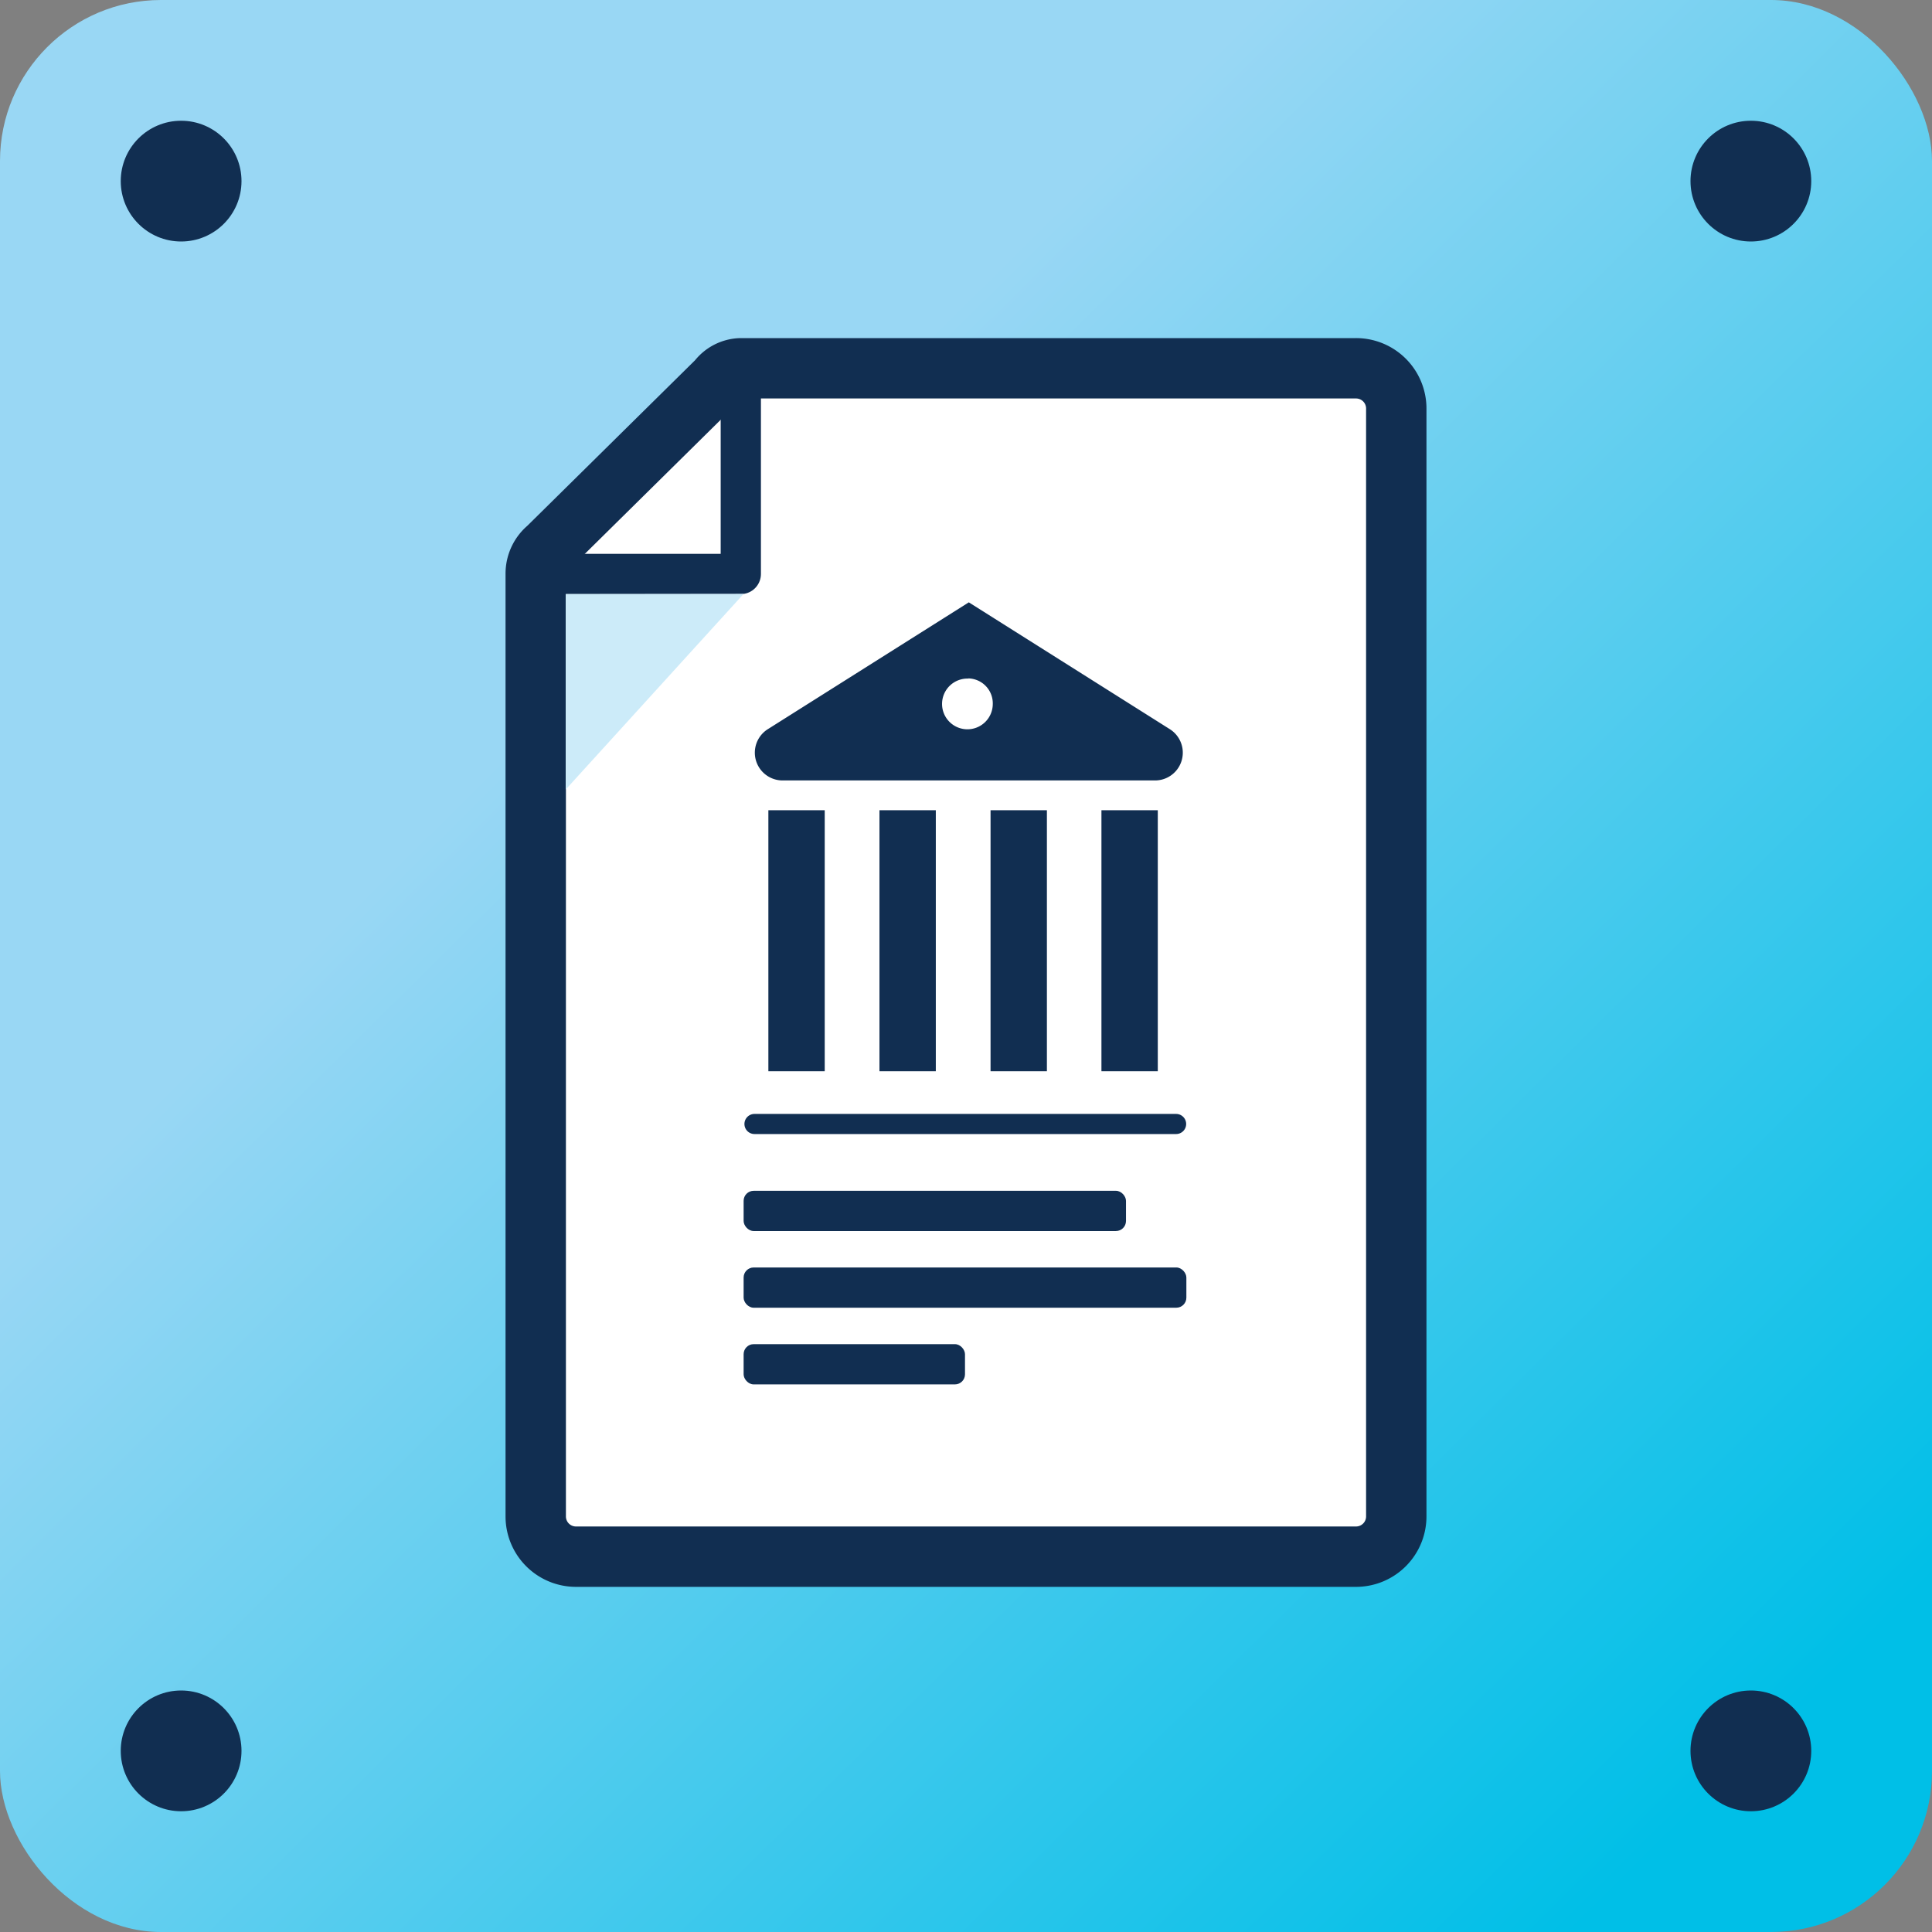 <svg xmlns="http://www.w3.org/2000/svg" xmlns:xlink="http://www.w3.org/1999/xlink" viewBox="0 0 96 96"><rect x="0" y="0" width="96" height="96" fill="#808080" stroke="none"/><defs><linearGradient id="linear-gradient" x1="86.97" x2="8.67" y1="87.36" y2="8.28" gradientUnits="userSpaceOnUse"><stop offset="0" stop-color="#00bfe7"/><stop offset=".71" stop-color="#99d7f4"/></linearGradient><symbol id="Background" data-name="Background" viewBox="0 0 96 96"><rect width="96" height="96" fill="url(#linear-gradient)" rx="8" ry="8"/><circle cx="87" cy="87" r="3" fill="#112e51"/><circle cx="9" cy="87" r="3" fill="#112e51"/><circle cx="87" cy="9" r="3" fill="#112e51"/><circle cx="9" cy="9" r="3" fill="#112e51"/></symbol><symbol id="Doc_2" data-name="Doc 2" viewBox="0 0 96 96"><use width="96" height="96" xlink:href="#Background"/><path fill="#fff" stroke="#112e51" stroke-linecap="round" stroke-linejoin="round" stroke-width="3" d="M26.62,75.35a2,2,0,0,0,2,2H67.38a2,2,0,0,0,2-2v-55a2,2,0,0,0-2-2.05H36.81a1.48,1.48,0,0,0-1.15.6l-8.44,8.33a1.65,1.65,0,0,0-.6,1.26Z"/><polyline fill="none" stroke="#112e51" stroke-linecap="round" stroke-linejoin="round" stroke-width="2" points="36.81 18.33 36.81 28.52 26.62 28.52"/><polygon fill="#ccebf9" points="28.11 29.52 28.11 39.23 36.95 29.51 28.11 29.52" style="mix-blend-mode:multiply"/><rect width="19" height="2" x="36.95" y="59.17" fill="#112e51" rx=".5" ry=".5"/><rect width="22" height="2" x="36.95" y="62.98" fill="#112e51" rx=".5" ry=".5"/><rect width="11" height="2" x="36.95" y="66.79" fill="#112e51" rx=".5" ry=".5"/></symbol></defs><title>financial</title><g id="Layer_2" data-name="Layer 2"><g id="Layer_1-2" data-name="Layer 1"><use width="96" height="96" xlink:href="#Doc_2"/><path fill="#112e51" d="M38.14,36.24l10-6.31,10,6.31a1.38,1.38,0,0,1-.74,2.54H38.87A1.38,1.38,0,0,1,38.14,36.24Zm10-2.52A1.26,1.26,0,1,0,49.33,35,1.24,1.24,0,0,0,48.1,33.71Z"/><line x1="37.49" x2="58.44" y1="55.85" y2="55.85" fill="none" stroke="#112e51" stroke-linecap="round" stroke-linejoin="round"/><rect width="2.8" height="12.97" x="54.73" y="40.26" fill="#112e51"/><rect width="2.8" height="12.97" x="49.22" y="40.26" fill="#112e51"/><rect width="2.8" height="12.97" x="43.7" y="40.26" fill="#112e51"/><rect width="2.8" height="12.97" x="38.18" y="40.26" fill="#112e51"/></g></g></svg>